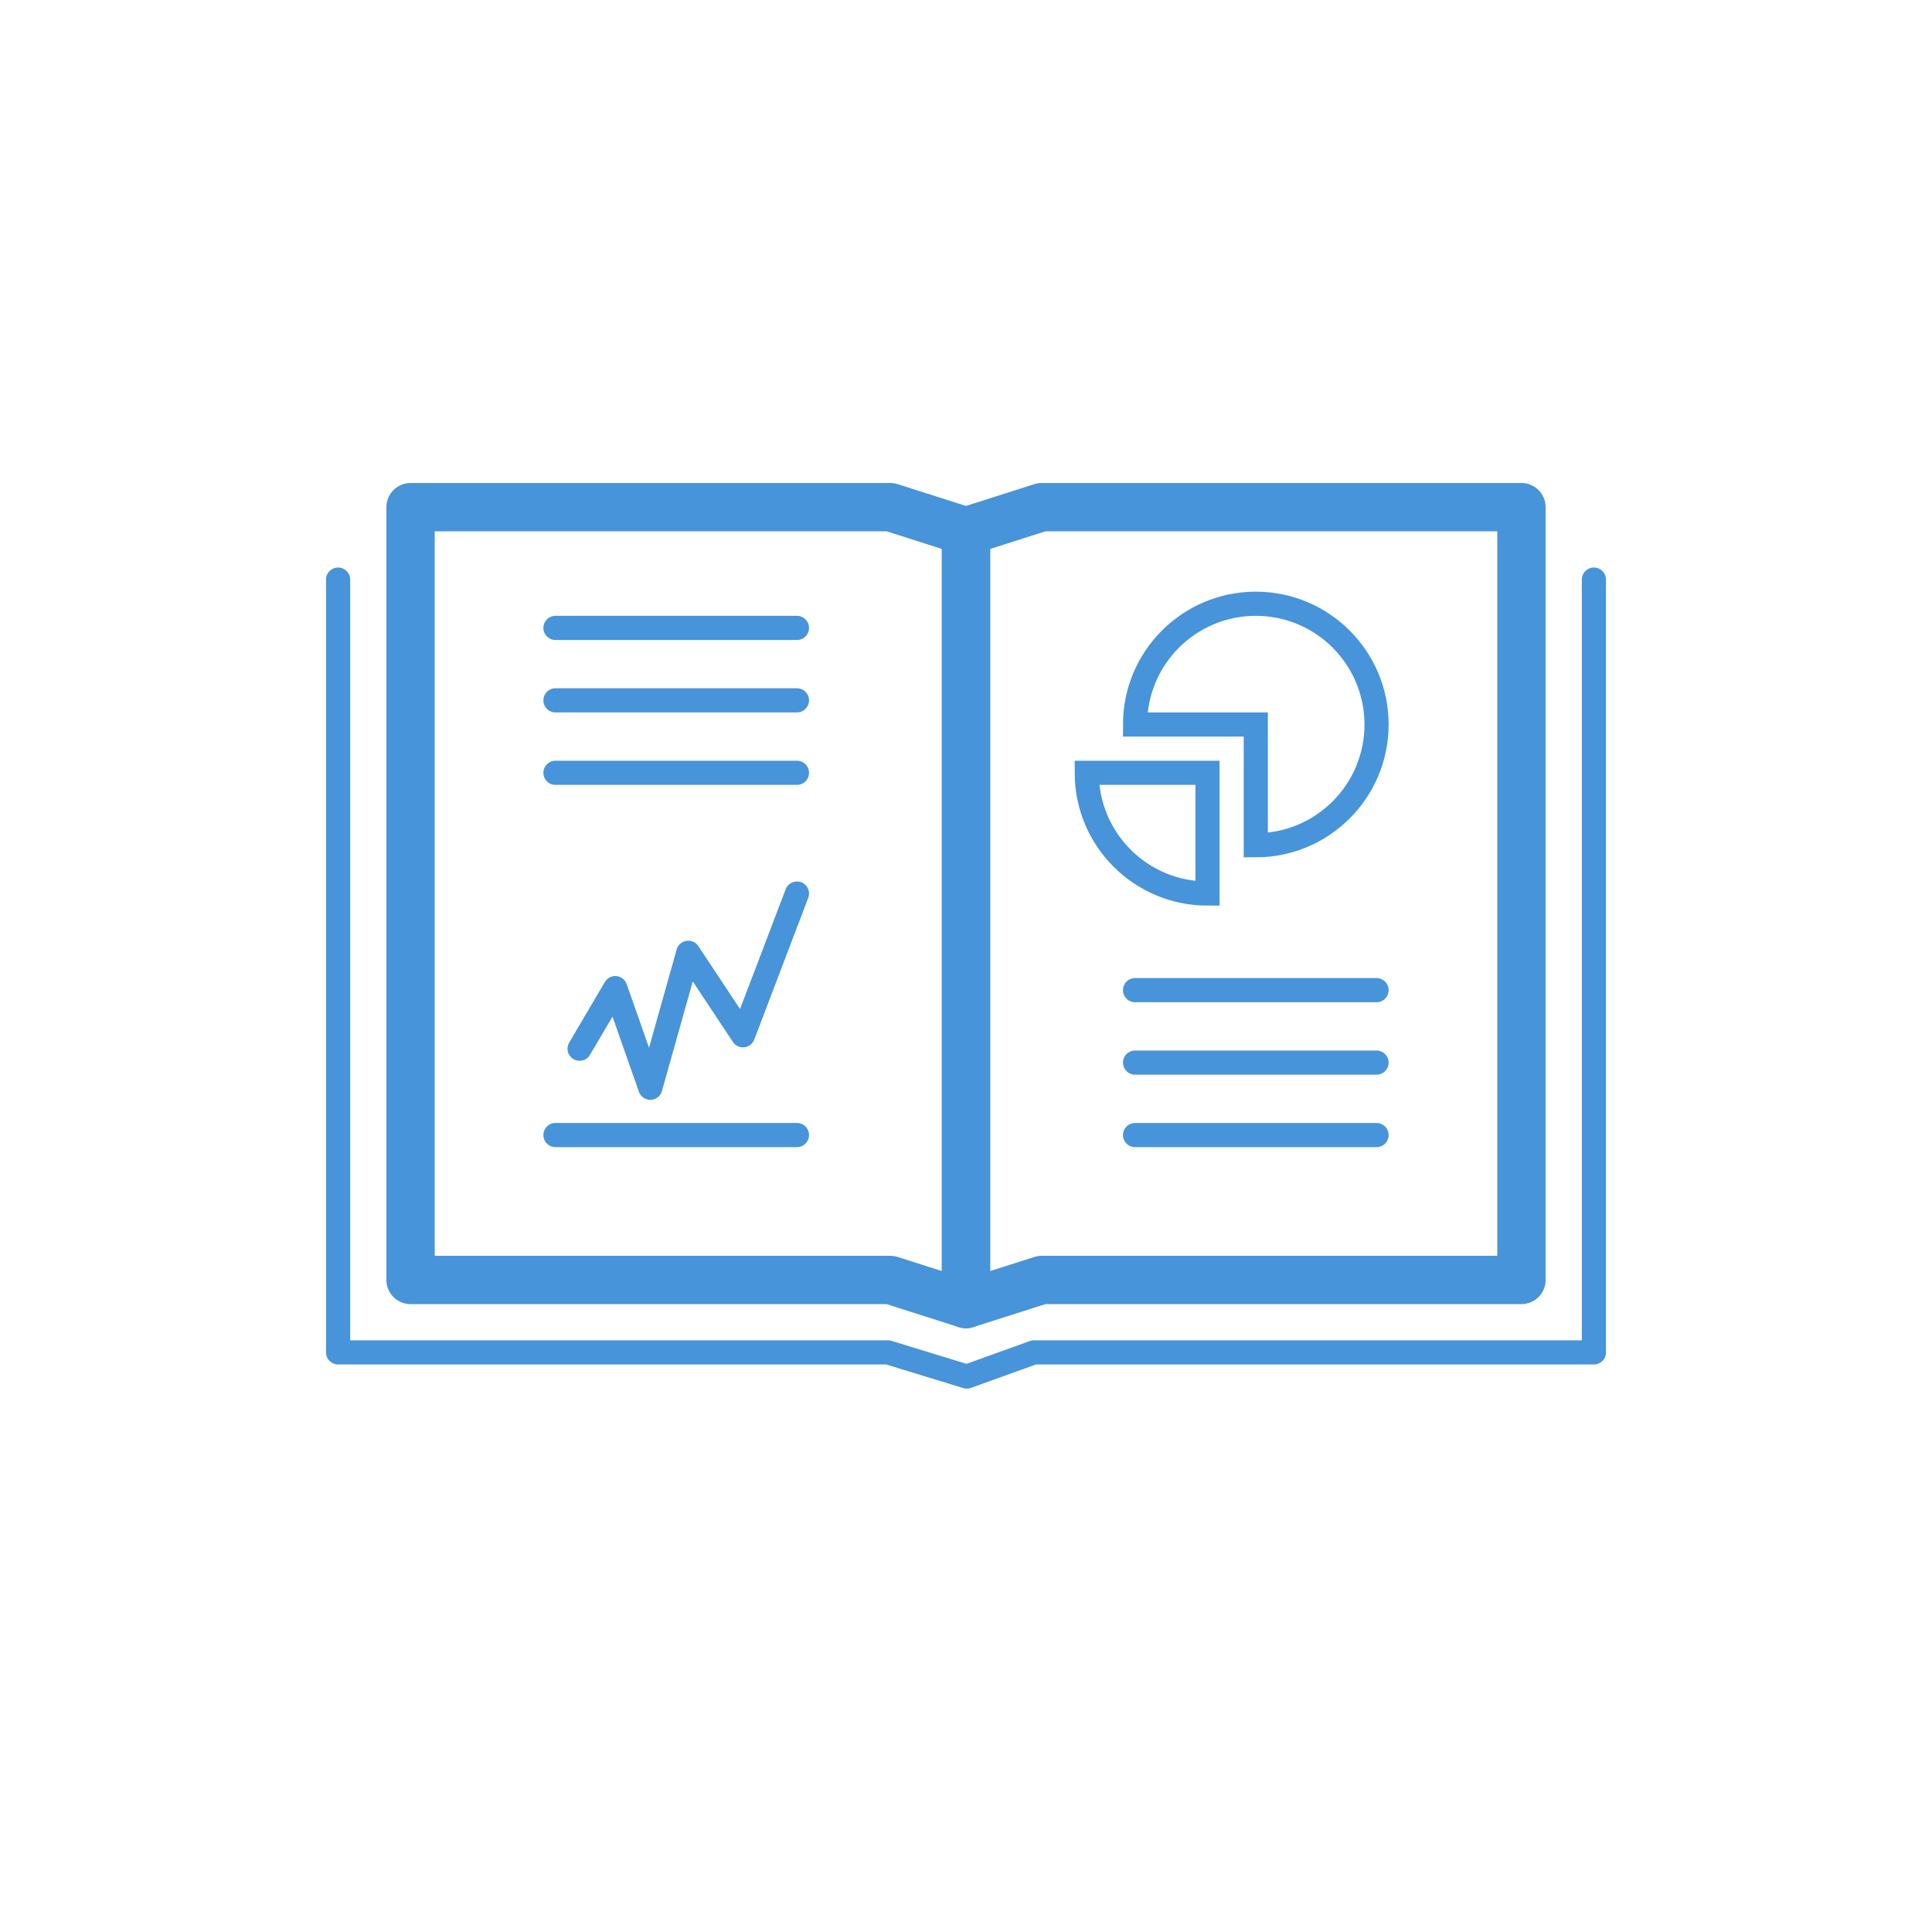 <?xml version="1.0" encoding="UTF-8"?>
<svg width="80px" height="80px" viewBox="0 0 80 80" version="1.1" xmlns="http://www.w3.org/2000/svg" xmlns:xlink="http://www.w3.org/1999/xlink">
    <title>icons/misc/report</title>
    <g stroke="none" stroke-width="1" fill="none" fill-rule="evenodd">
        <line x1="47" y1="47" x2="57" y2="47" id="Line-2-Copy-4" stroke="#4794DA" stroke-linecap="round" stroke-linejoin="round"></line>
        <line x1="47" y1="44" x2="57" y2="44" id="Line-2-Copy-5" stroke="#4794DA" stroke-linecap="round" stroke-linejoin="round"></line>
        <line x1="47" y1="41" x2="57" y2="41" id="Line-2-Copy-6" stroke="#4794DA" stroke-linecap="round" stroke-linejoin="round"></line>
        <line x1="23" y1="32" x2="33" y2="32" id="Line-2-Copy" stroke="#4794DA" stroke-linecap="round" stroke-linejoin="round"></line>
        <line x1="23" y1="29" x2="33" y2="29" id="Line-2-Copy-2" stroke="#4794DA" stroke-linecap="round" stroke-linejoin="round"></line>
        <line x1="23" y1="26" x2="33" y2="26" id="Line-2-Copy-3" stroke="#4794DA" stroke-linecap="round" stroke-linejoin="round"></line>
        <path d="M52,35 C54.761,35 57,32.761 57,30 C57,27.239 54.761,25 52,25 C49.239,25 47,27.239 47,30 L52,30 L52,35 Z" id="Path" stroke="#4794DA"></path>
        <path d="M50,32 L45,32 C45,34.761 47.239,37 50,37 L50,32 Z" id="Path" stroke="#4794DA"></path>
        <polyline id="Line" stroke="#4794DA" stroke-linecap="round" stroke-linejoin="round" points="24 43.425 25.477 40.916 26.928 45.042 28.5 39.453 30.765 42.869 33 37"></polyline>
        <line x1="23" y1="47" x2="33" y2="47" id="Line-2" stroke="#4794DA" stroke-linecap="round" stroke-linejoin="round"></line>
        <polygon id="Rectangle" stroke="#4794DA" stroke-width="2" stroke-linejoin="round" points="17 21 36.865 21 40 22 40 54 36.865 53 17 53"></polygon>
        <polyline id="Path" stroke="#4794DA" stroke-linecap="round" stroke-linejoin="round" points="66 24 66 56 42.81 56 40.033 57 36.77 56 14 56 14 24"></polyline>
        <polygon id="Rectangle-Copy" stroke="#4794DA" stroke-width="2" stroke-linejoin="round" transform="translate(51.5, 37.5) scale(-1, 1) translate(-51.5, -37.5)" points="40 21 59.865 21 63 22 63 54 59.865 53 40 53"></polygon>
    </g>
</svg>
